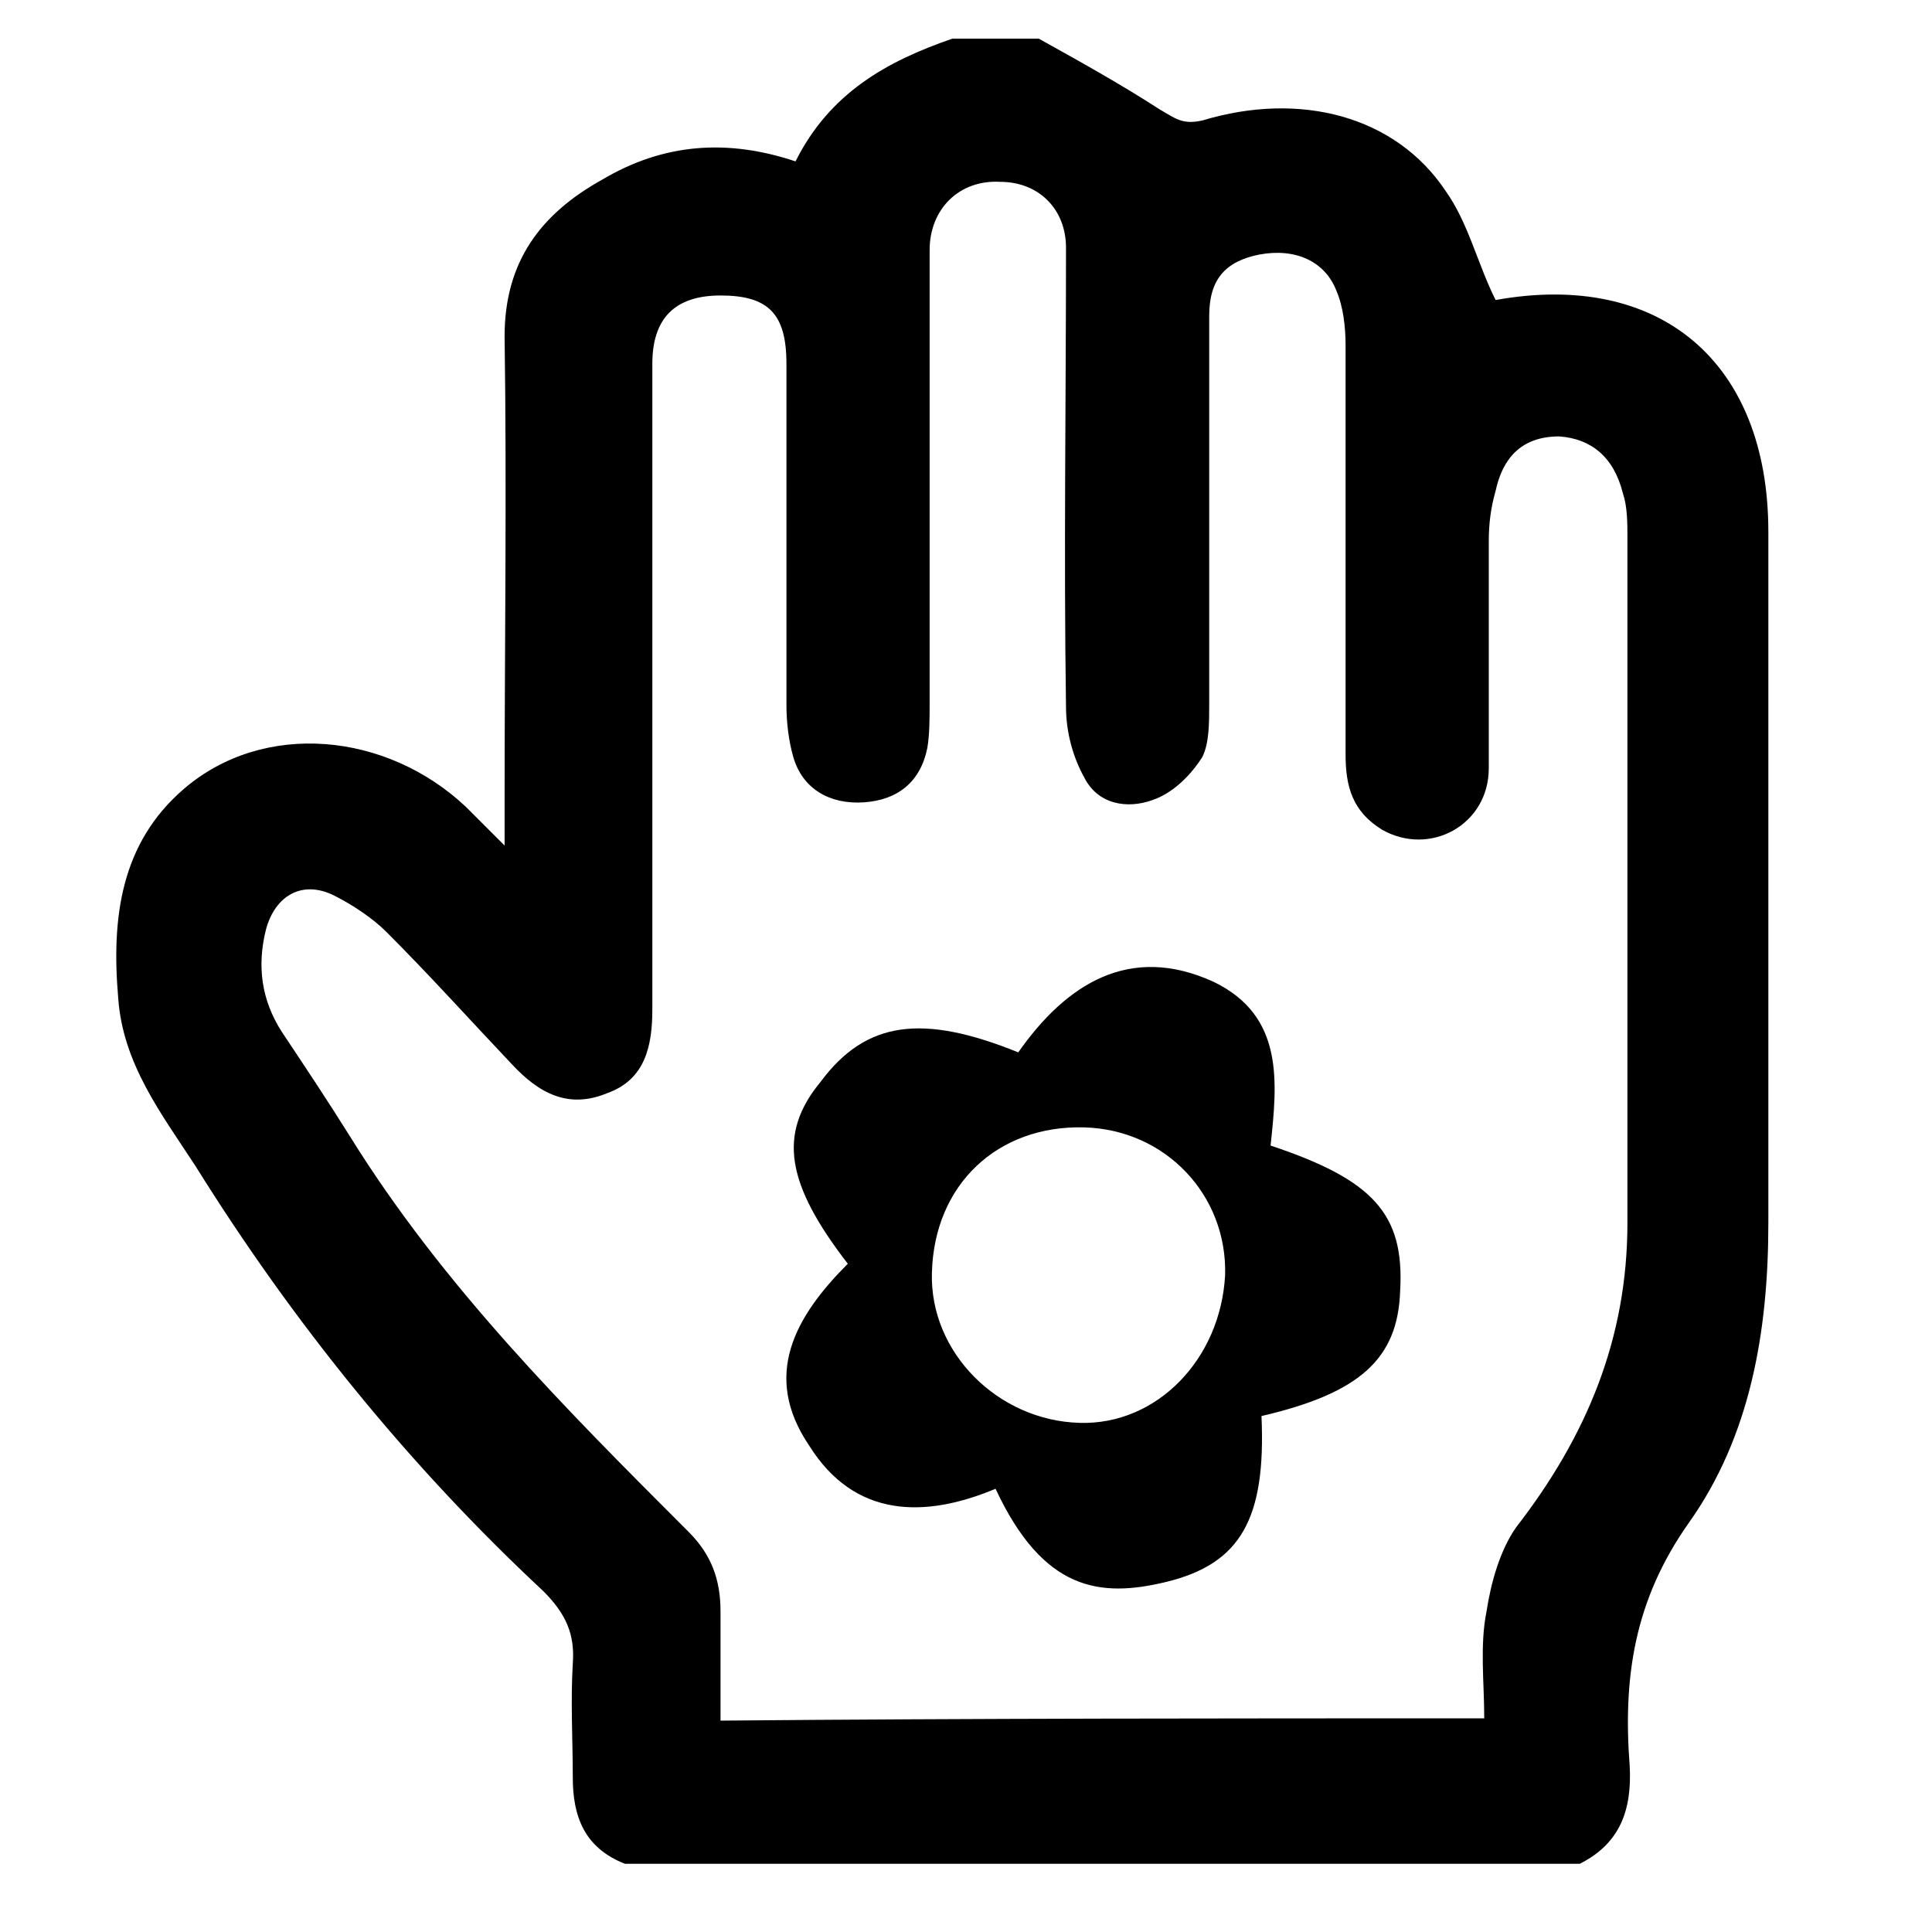 <svg xmlns="http://www.w3.org/2000/svg" viewBox="0 0 85 85">
<g id="eFmYh2.tif">
	<g id="XMLID_1_">
		<path id="XMLID_132_" d="M69.5,82c-14,0-28,0-42,0c-1.8-0.7-2.3-2.1-2.3-3.8c0-1.7-0.1-3.3,0-5c0.1-1.3-0.3-2.2-1.3-3.2
			c-5.9-5.5-11-11.8-15.3-18.7c-1.5-2.3-3.2-4.5-3.4-7.4c-0.3-3.5,0.1-6.8,2.9-9.2c3.5-3,8.9-2.5,12.4,0.8c0.5,0.5,1,1,1.7,1.7
			c0-0.9,0-1.4,0-1.9c0-6.8,0.1-13.7,0-20.5c0-3.3,1.6-5.4,4.3-6.9C29.2,6.3,32,6.1,35,7.1c1.5-3,4-4.4,6.9-5.4c1.3,0,2.5,0,3.8,0
			c1.8,1,3.6,2,5.3,3.1c0.7,0.4,1,0.7,1.9,0.5c4.3-1.3,8.5-0.2,10.7,3.1c1,1.4,1.4,3.2,2.2,4.8c7.2-1.3,12,2.7,12,10.2
			c0,10.1,0,20.2,0,30.4c0,4.8-0.8,9.4-3.5,13.2c-2.4,3.4-2.9,6.8-2.6,10.7C71.8,79.6,71.3,81.1,69.5,82z M65.3,75.6
			c0-1.6-0.2-3.2,0.1-4.7c0.2-1.3,0.6-2.7,1.3-3.7c3.1-4,4.9-8.3,4.9-13.4c0-10,0-20,0-30.1c0-0.7,0-1.4-0.2-2
			c-0.4-1.6-1.4-2.4-2.8-2.5c-1.7,0-2.5,1-2.8,2.4c-0.2,0.7-0.3,1.4-0.3,2.2c0,3.3,0,6.7,0,10c0,2.5-2.6,3.9-4.7,2.7
			c-1.3-0.8-1.6-1.9-1.6-3.3c0-6,0-12,0-18c0-0.8-0.1-1.7-0.4-2.4c-0.5-1.3-1.8-1.9-3.4-1.6c-1.5,0.3-2.2,1.1-2.2,2.7
			c0,5.7,0,11.4,0,17.1c0,0.8,0,1.7-0.3,2.3c-0.5,0.8-1.3,1.6-2.2,1.9c-1.1,0.4-2.4,0.2-3-1c-0.5-0.9-0.8-2-0.8-3.1
			c-0.1-6.7,0-13.5,0-20.2c0-1.7-1.2-2.9-2.9-2.9c-1.8-0.1-3.1,1.2-3.1,3c0,6.6,0,13.3,0,19.9c0,0.7,0,1.4-0.1,2
			c-0.3,1.5-1.3,2.3-2.8,2.4c-1.5,0.1-2.7-0.6-3.1-2c-0.2-0.7-0.3-1.5-0.3-2.3c0-5,0-10,0-15c0-2.2-0.8-3-2.9-3c-2,0-3,1-3,3
			c0,9.5,0,18.9,0,28.4c0,1.6-0.3,3.1-2,3.7c-1.7,0.7-3,0-4.2-1.3c-1.8-1.9-3.6-3.9-5.5-5.8c-0.6-0.6-1.5-1.2-2.3-1.6
			c-1.4-0.7-2.6,0-3,1.5c-0.4,1.6-0.2,3.1,0.7,4.5c1,1.5,2,3,3,4.6c4.1,6.6,9.5,12,14.9,17.4c1,1,1.4,2.1,1.4,3.5c0,1.6,0,3.2,0,4.8
			C42.9,75.6,54,75.6,65.3,75.6z"/>
		<path id="XMLID_124_" d="M37.3,55.6c-2.7-3.5-3.1-5.7-1.2-8c2-2.7,4.5-3,8.7-1.3c2.1-3,4.9-4.8,8.6-3.1c3.1,1.5,2.8,4.4,2.5,7.2
			c4.5,1.5,5.9,3,5.7,6.4c-0.1,3-1.8,4.5-6.1,5.5c0.2,4.5-0.9,6.5-4.2,7.3c-2.9,0.7-5.4,0.4-7.5-4.1c-3.1,1.3-6.2,1.3-8.2-1.9
			C33.5,60.5,35,57.9,37.3,55.6z M53.9,56.1c0.1-3.5-2.6-6.4-6.2-6.5c-3.8-0.1-6.6,2.5-6.7,6.4c-0.1,3.5,2.9,6.5,6.5,6.6
			C50.9,62.7,53.7,59.8,53.9,56.1z"/>
	</g>
</g>
</svg>
